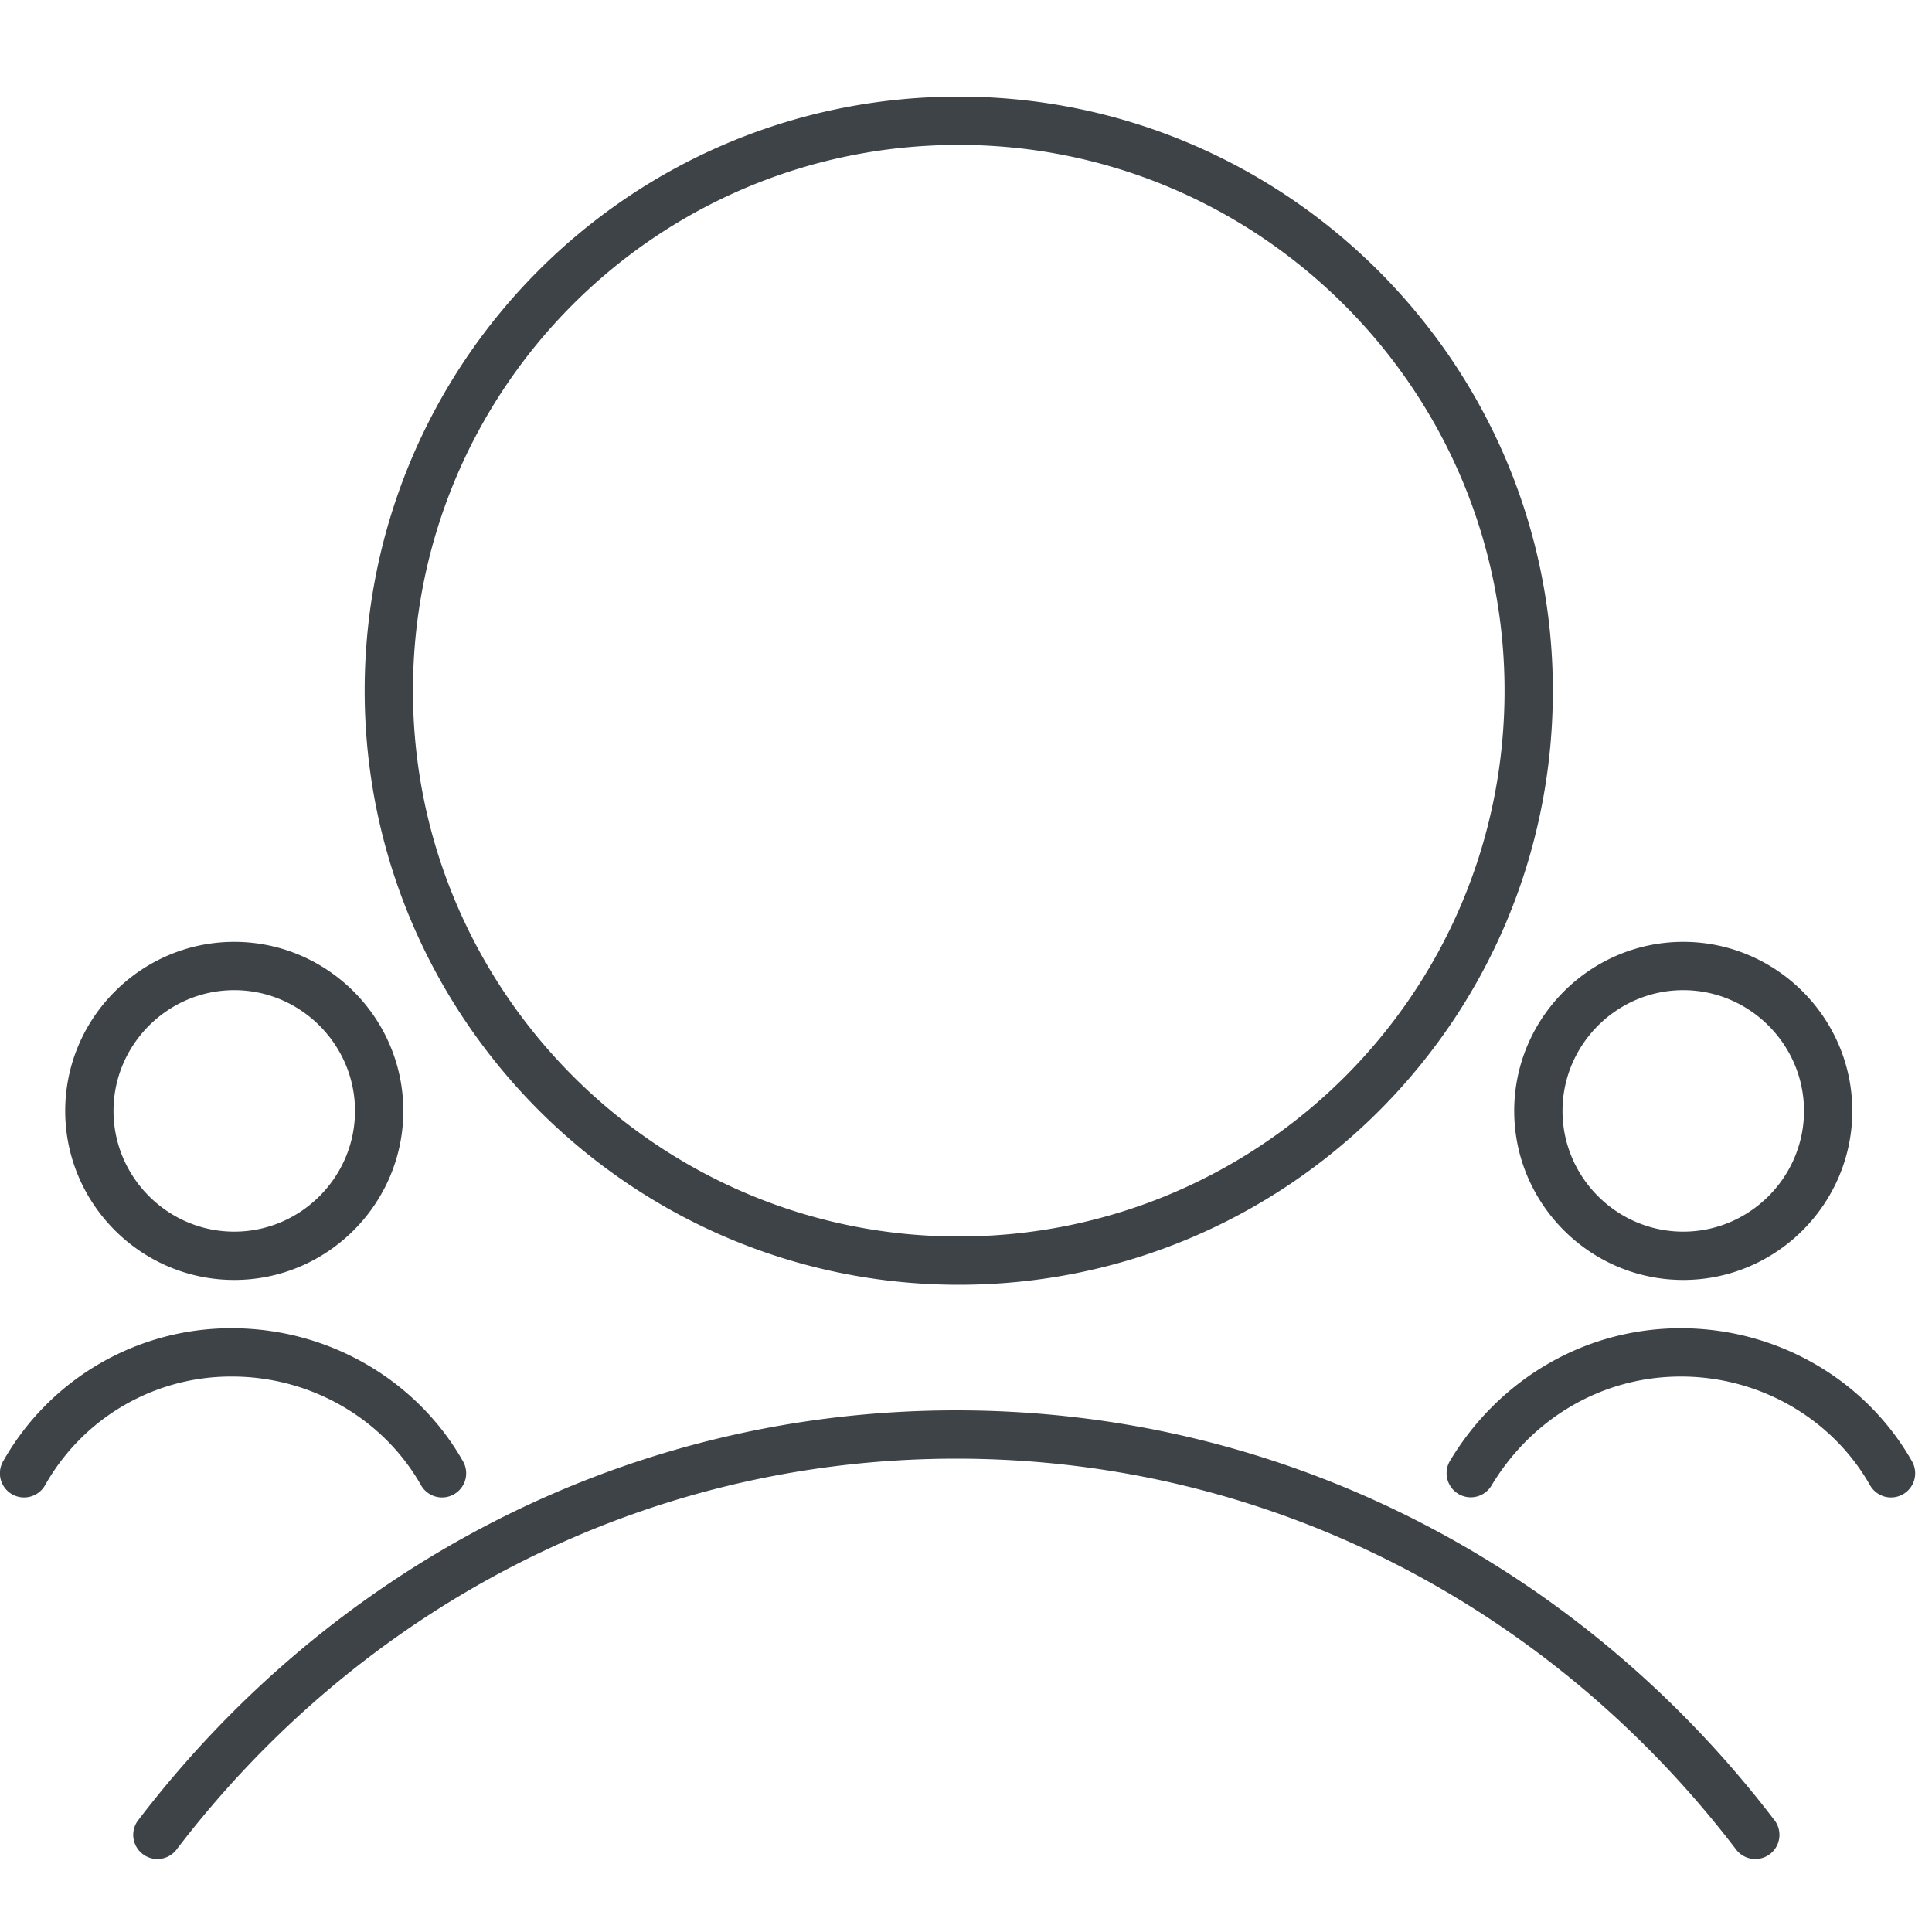 <svg width="80" height="80" viewBox="0 0 80 80" fill="none" xmlns="http://www.w3.org/2000/svg">
  <path d="M16.1 28.6h-1 1zm55.805 48.006a1 1 0 0 0 1.59-1.212l-1.59 1.212zm-66.2-1.212a1 1 0 0 0 1.59 1.212l-1.59-1.212zM17.43 61.493a1 1 0 1 0 1.74-.986l-1.74.986zm-17.3-.986a1 1 0 1 0 1.74.986l-1.74-.986zm77.3.986a1 1 0 1 0 1.74-.986l-1.74.986zm-17.387-1.008a1 1 0 0 0 1.715 1.03l-1.715-1.03zM62.3 28.6c0 12.545-10.15 22.6-22.6 22.6v2c13.55 0 24.6-10.945 24.6-24.6h-2zM39.7 51.2c-12.448 0-22.6-10.152-22.6-22.6h-2c0 13.552 11.047 24.6 24.6 24.6v-2zM17.1 28.6C17.1 16.15 27.155 6 39.7 6V4C26.045 4 15.1 15.05 15.1 28.6h2zM39.7 6c12.447 0 22.6 10.152 22.6 22.6h2C64.3 15.048 53.252 4 39.7 4v2zm33.795 69.394C65.62 65.063 53.433 58.4 39.6 58.4v2c13.167 0 24.78 6.337 32.305 16.206l1.59-1.212zM39.6 58.4c-13.833 0-26.02 6.663-33.895 16.994l1.59 1.212C14.82 66.736 26.433 60.4 39.6 60.4v-2zM14.7 46c0 2.748-2.253 5-5 5v2c3.852 0 7-3.148 7-7h-2zm-5 5c-2.748 0-5-2.252-5-5h-2c0 3.852 3.147 7 7 7v-2zm-5-5c0-2.748 2.252-5 5-5v-2c-3.853 0-7 3.148-7 7h2zm5-5c2.747 0 5 2.252 5 5h2c0-3.852-3.148-7-7-7v2zm9.47 19.507C17.293 57.194 13.66 55 9.6 55v2c3.34 0 6.307 1.806 7.83 4.493l1.74-.986zM9.6 55a10.839 10.839 0 0 0-9.47 5.507l1.74.986A8.839 8.839 0 0 1 9.6 57v-2zm65.1-9c0 2.748-2.253 5-5 5v2c3.852 0 7-3.148 7-7h-2zm-5 5c-2.749 0-5-2.252-5-5h-2c0 3.852 3.147 7 7 7v-2zm-5-5c0-2.748 2.251-5 5-5v-2c-3.853 0-7 3.148-7 7h2zm5-5c2.747 0 5 2.252 5 5h2c0-3.852-3.148-7-7-7v2zm9.47 19.507C77.293 57.194 73.661 55 69.6 55v2c3.34 0 6.308 1.806 7.83 4.493l1.74-.986zM69.6 55c-4.076 0-7.59 2.206-9.557 5.486l1.715 1.029C63.39 58.793 66.277 57 69.6 57v-2z" fill="#3e4348"></path>
</svg>
